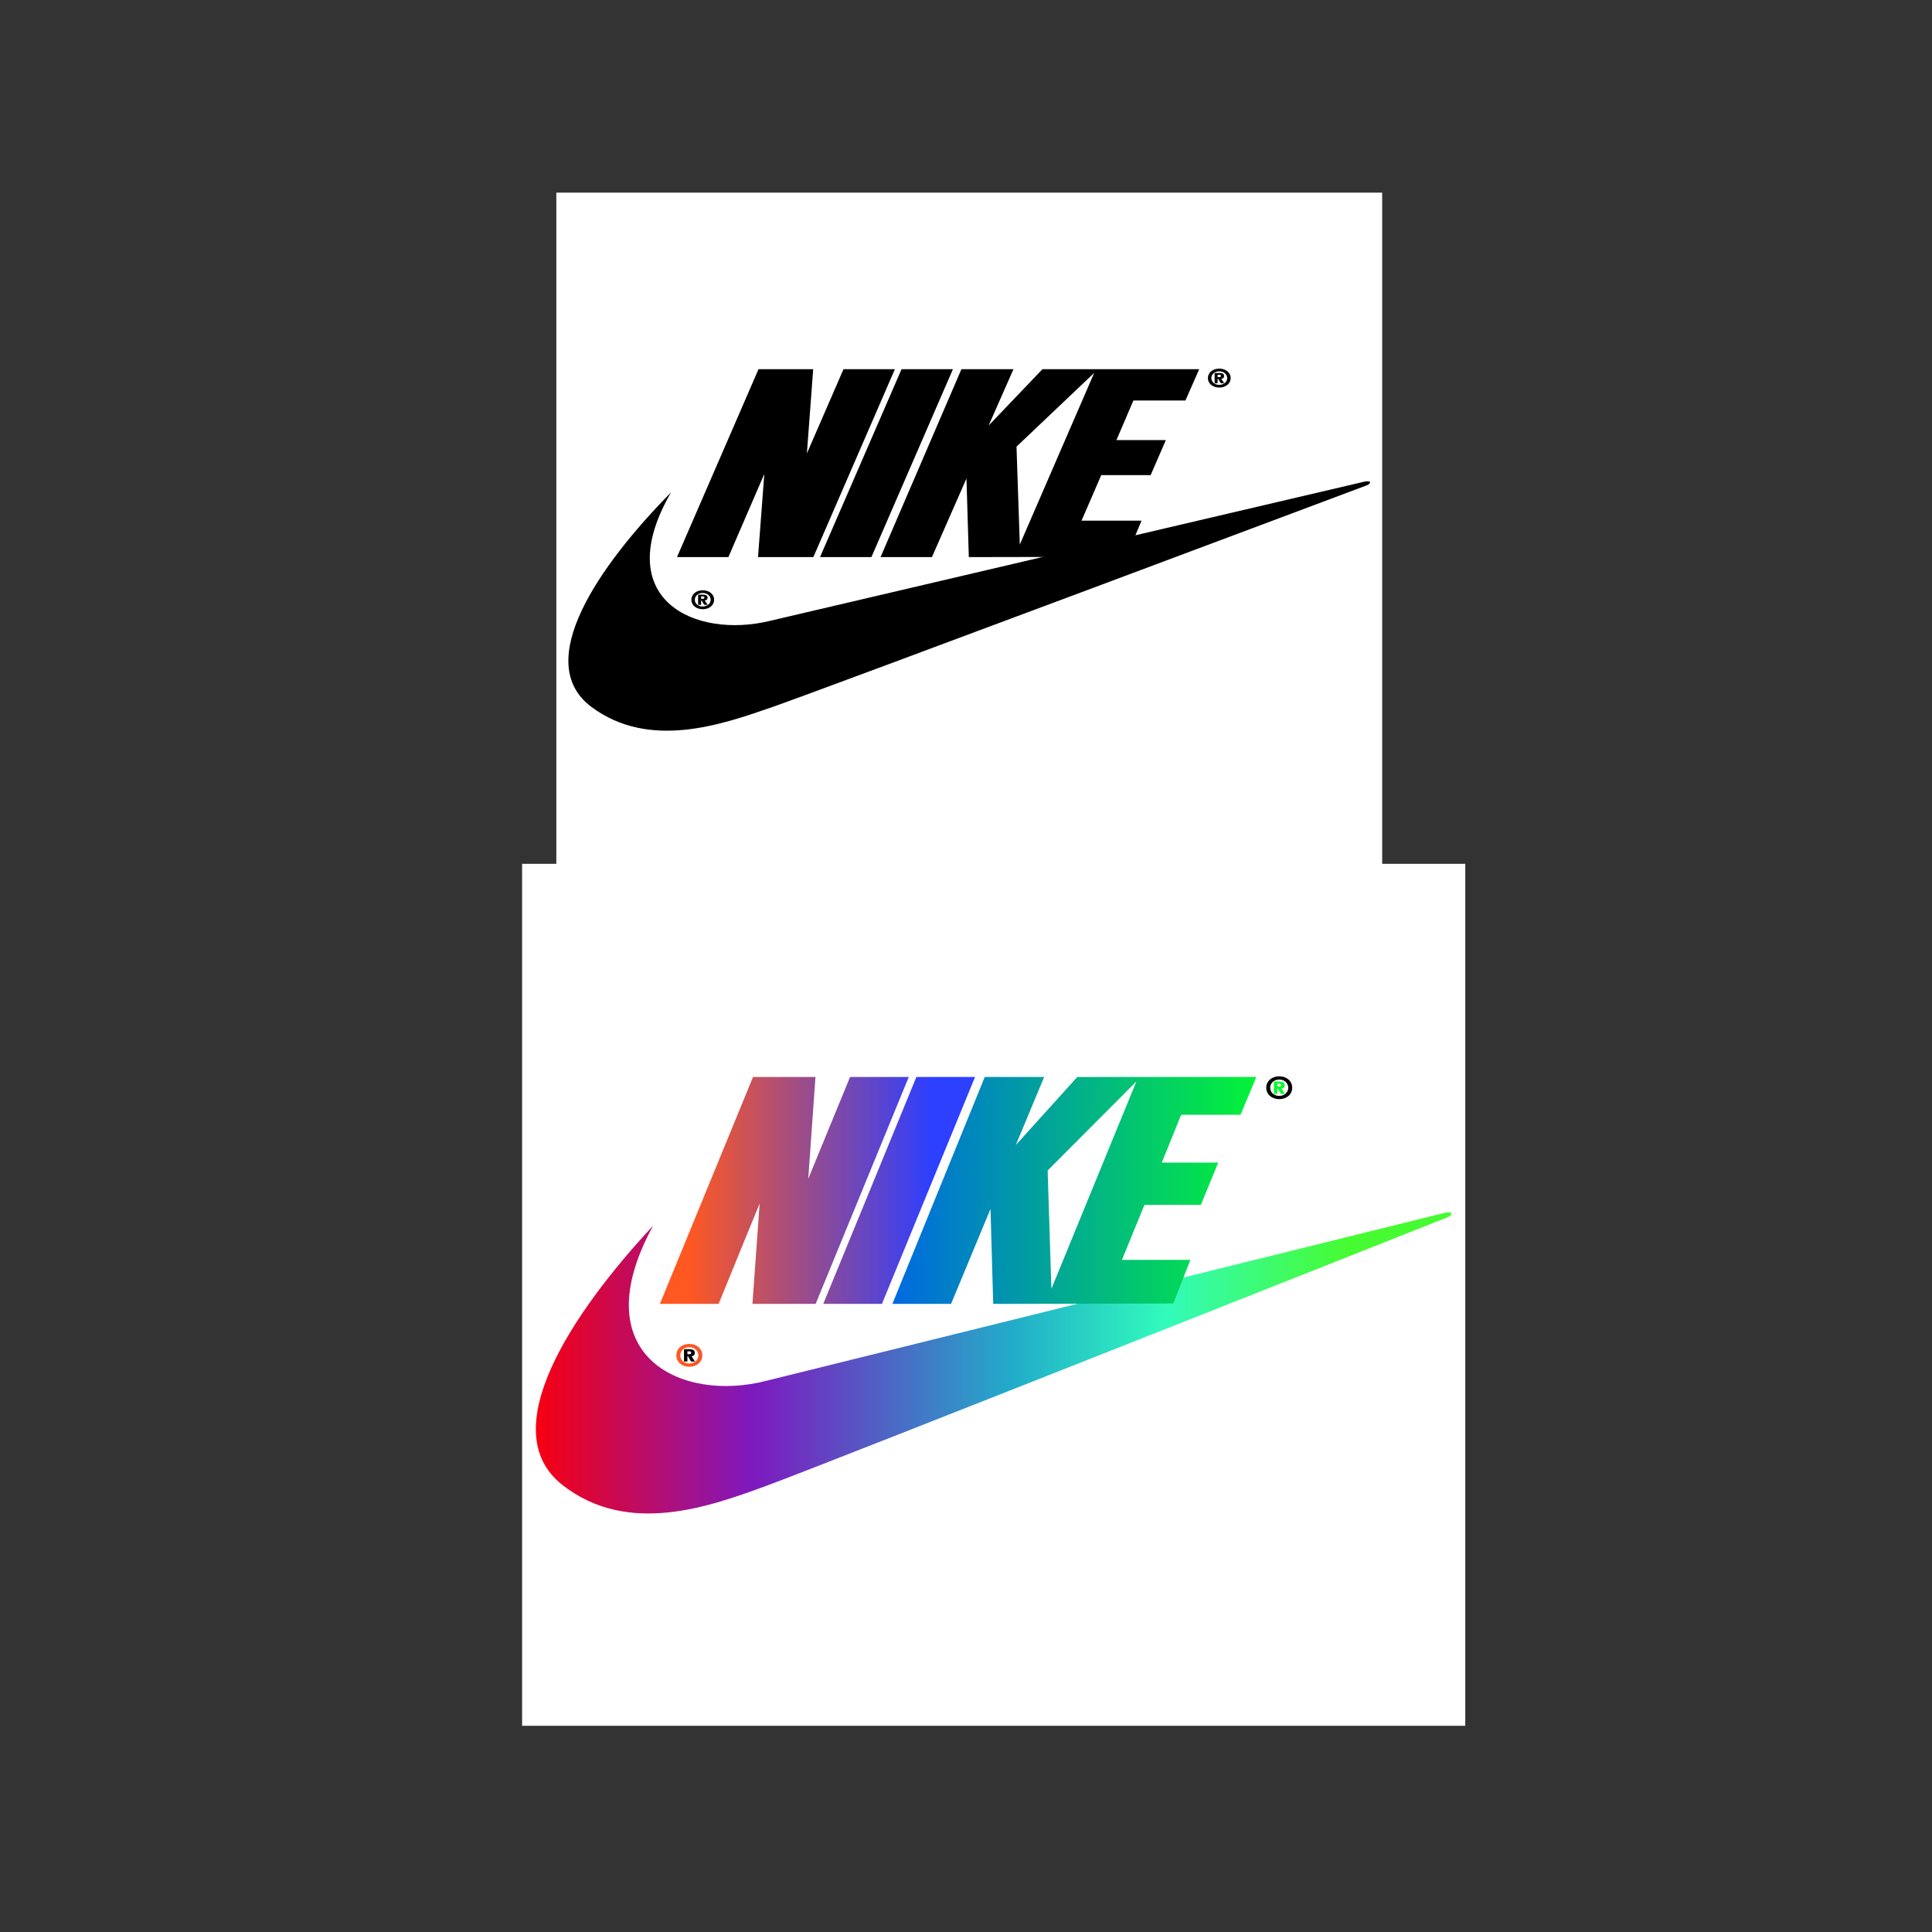 <?xml version="1.0" encoding="UTF-8" standalone="no"?>
<!-- Created with Inkscape (http://www.inkscape.org/) -->

<svg
   width="150mm"
   height="150mm"
   viewBox="0 0 150 150"
   version="1.1"
   id="svg1"
   xml:space="preserve"
   inkscape:version="1.3.2 (091e20e, 2023-11-25, custom)"
   sodipodi:docname="nike_range_color.logo.svg"
   xmlns:inkscape="http://www.inkscape.org/namespaces/inkscape"
   xmlns:sodipodi="http://sodipodi.sourceforge.net/DTD/sodipodi-0.dtd"
   xmlns:xlink="http://www.w3.org/1999/xlink"
   xmlns="http://www.w3.org/2000/svg"
   xmlns:svg="http://www.w3.org/2000/svg"><rect x="0" y="0" width="150" height="150" fill="#333333" stroke="none"/><sodipodi:namedview
     id="namedview1"
     pagecolor="#ffffff"
     bordercolor="#000000"
     borderopacity="0.25"
     inkscape:showpageshadow="2"
     inkscape:pageopacity="0.0"
     inkscape:pagecheckerboard="0"
     inkscape:deskcolor="#d1d1d1"
     inkscape:document-units="mm"
     inkscape:zoom="0.72426347"
     inkscape:cx="123.57381"
     inkscape:cy="323.7772"
     inkscape:window-width="1920"
     inkscape:window-height="1009"
     inkscape:window-x="1912"
     inkscape:window-y="-8"
     inkscape:window-maximized="1"
     inkscape:current-layer="g5" /><defs
     id="defs1"><linearGradient
       id="linearGradient15"
       inkscape:collect="always"><stop
         style="stop-color:#0069e2;stop-opacity:1;"
         offset="0"
         id="stop15" /><stop
         style="stop-color:#04fe29;stop-opacity:1;"
         offset="1"
         id="stop16" /></linearGradient><linearGradient
       id="linearGradient12"
       inkscape:collect="always"><stop
         style="stop-color:#ff5820;stop-opacity:1;"
         offset="0.088"
         id="stop13" /><stop
         style="stop-color:#2d3fff;stop-opacity:1;"
         offset="0.863"
         id="stop14" /></linearGradient><linearGradient
       id="linearGradient8"
       inkscape:collect="always"><stop
         style="stop-color:#f70010;stop-opacity:1;"
         offset="0"
         id="stop8" /><stop
         style="stop-color:#7e19bf;stop-opacity:1;"
         offset="0.237"
         id="stop10" /><stop
         style="stop-color:#21acca;stop-opacity:1;"
         offset="0.52"
         id="stop11" /><stop
         style="stop-color:#32fbbc;stop-opacity:1;"
         offset="0.687"
         id="stop9" /><stop
         style="stop-color:#47fb32;stop-opacity:1;"
         offset="0.886"
         id="stop12" /></linearGradient><linearGradient
       inkscape:collect="always"
       xlink:href="#linearGradient8"
       id="linearGradient9"
       x1="2.809"
       y1="111.603"
       x2="189.936"
       y2="111.603"
       gradientUnits="userSpaceOnUse"
       gradientTransform="matrix(0.528,0,0,0.528,62.896,62.203)" /><linearGradient
       inkscape:collect="always"
       xlink:href="#linearGradient12"
       id="linearGradient14"
       x1="28.163"
       y1="80.071"
       x2="92.569"
       y2="80.071"
       gradientUnits="userSpaceOnUse"
       gradientTransform="matrix(0.528,0,0,0.528,62.896,62.203)" /><linearGradient
       inkscape:collect="always"
       xlink:href="#linearGradient15"
       id="linearGradient16"
       x1="75.673"
       y1="73.036"
       x2="155.893"
       y2="73.036"
       gradientUnits="userSpaceOnUse"
       gradientTransform="matrix(0.528,0,0,0.528,62.896,62.203)" /></defs><g
     clip-rule="evenodd"
     fill-rule="evenodd"
     id="g5"
     transform="matrix(0.72,0,0,0.658,-4.749,26.138)"><path
       d="M 62.896,62.203 H 164.601 V 163.908 H 62.896 Z"
       fill="#ffffff"
       id="path1"
       style="stroke-width:0.528" /><path
       d="m 80.928,118.85 c -0.785,0 -1.4,0.549 -1.4,1.351 0,0.802 0.618,1.348 1.4,1.348 0.781,0 1.4,-0.55 1.4,-1.348 0,-0.801 -0.615,-1.351 -1.4,-1.351 z m 0,2.313 c -0.56,0 -0.975,-0.409 -0.975,-0.962 0,-0.552 0.412,-0.965 0.975,-0.965 0.556,0 0.975,0.418 0.975,0.965 0,0.543 -0.422,0.962 -0.975,0.962 z m 13.621,-7.037 h -6.814 l 0.775,-11.844 -4.425,11.844 H 77.755 L 87.796,87.354 h 6.733 l -0.777,12.007 4.509,-12.007 h 6.329 z m 0.822,0 10.04,-26.772 h 6.328 l -10.04,26.772 z"
       id="path2"
       style="fill:url(#linearGradient14);stroke-width:0.528" /><path
       d="m 77.026,104.898 c -8.843,10.384 -17.184,24.202 -9.816,30.565 7.139,6.166 16.063,2.515 22.148,0.081 6.085,-2.434 73.339,-31.64 73.339,-31.64 0.649,-0.325 0.528,-0.73 -0.284,-0.528 -0.327,0.082 -73.217,19.836 -73.217,19.836 -9.25,2.596 -19.796,-3.062 -12.17,-18.314 z"
       id="path3"
       style="display:inline;fill:url(#linearGradient9);fill-opacity:1;fill-rule:evenodd;stroke-width:0.528;stroke-dasharray:none" /><path
       d="m 81.166,120.296 c 0.196,-0.01 0.35,-0.111 0.35,-0.383 0,-0.35 -0.229,-0.438 -0.612,-0.438 h -0.55 v 1.453 h 0.367 v -0.618 h 0.062 l 0.334,0.618 h 0.422 z m -0.235,-0.235 h -0.209 v -0.337 h 0.176 c 0.108,0 0.232,0.013 0.232,0.154 0,0.151 -0.072,0.184 -0.199,0.184 z m 63.608,-32.789 c -0.785,0 -1.4,0.55 -1.4,1.351 0,0.801 0.618,1.348 1.4,1.348 0.781,0 1.4,-0.55 1.4,-1.348 5.2e-4,-0.801 -0.614,-1.351 -1.4,-1.351 z m 0,2.313 c -0.56,0 -0.975,-0.409 -0.975,-0.962 0,-0.552 0.412,-0.965 0.975,-0.965 0.556,0 0.975,0.418 0.975,0.965 0,0.543 -0.422,0.962 -0.975,0.962 z"
       id="path4"
       style="display:inline;stroke-width:0.528" /><path
       d="m 144.778,88.717 c 0.196,-0.01 0.35,-0.111 0.35,-0.383 0,-0.35 -0.23,-0.438 -0.612,-0.438 h -0.55 v 1.452 h 0.366 v -0.618 h 0.062 l 0.333,0.618 h 0.422 z m -0.236,-0.235 h -0.209 v -0.337 h 0.177 c 0.108,0 0.232,0.013 0.232,0.154 0,0.15 -0.072,0.183 -0.2,0.183 z m -4.173,3.334 1.701,-4.462 h -19.308 l -6.63,8.032 3.061,-8.032 h -6.409 l -9.96,26.772 h 6.328 l 4.252,-11.195 0.291,11.195 19.417,-0.042 1.848,-5.15 h -7.382 l 2.426,-6.49 h 6.084 l 1.872,-4.989 h -6.084 l 2.086,-5.638 z m -20.396,20.525 -0.406,-13.953 9.568,-10.505 z"
       id="path5"
       style="display:inline;fill:url(#linearGradient16);stroke-width:0.528" /><g
       clip-rule="evenodd"
       fill-rule="evenodd"
       id="g5-6"
       transform="matrix(0.462,0,0,0.437,66.587,-16.992)"><path
         d="M 0,0 H 192.756 V 192.756 H 0 Z"
         fill="#ffffff"
         id="path1-7" /><path
         d="m 34.175,107.36 c -1.488,0 -2.653,1.041 -2.653,2.56 0,1.52 1.171,2.555 2.653,2.555 1.481,0 2.653,-1.042 2.653,-2.555 0,-1.519 -1.166,-2.56 -2.653,-2.56 z m 0,4.383 c -1.061,0 -1.848,-0.775 -1.848,-1.823 0,-1.047 0.781,-1.828 1.848,-1.828 1.054,0 1.847,0.793 1.847,1.828 0,1.029 -0.8,1.823 -1.847,1.823 z M 59.99,98.406 H 47.075 L 48.543,75.958 40.156,98.406 H 28.163 L 47.192,47.667 H 59.953 L 58.48,70.423 67.026,47.667 H 79.02 Z m 1.558,0 19.028,-50.739 H 92.569 L 73.541,98.406 Z"
         id="path2-7" /><path
         d="m 26.78,80.917 c -16.759,19.681 -32.568,45.868 -18.604,57.927 13.531,11.686 30.444,4.767 41.976,0.154 11.532,-4.613 138.995,-59.965 138.995,-59.965 1.23,-0.615 1,-1.384 -0.538,-1 -0.62,0.155 -138.764,37.593 -138.764,37.593 -17.53,4.921 -37.518,-5.804 -23.065,-34.709 z"
         id="path3-2" /><path
         d="m 34.627,110.1 c 0.372,-0.018 0.663,-0.21 0.663,-0.725 0,-0.664 -0.434,-0.831 -1.159,-0.831 h -1.042 v 2.753 h 0.695 v -1.172 h 0.117 l 0.633,1.172 h 0.799 z m -0.446,-0.446 h -0.396 v -0.639 h 0.334 c 0.205,0 0.44,0.024 0.44,0.291 0,0.286 -0.136,0.348 -0.378,0.348 z M 154.733,47.512 c -1.488,0 -2.653,1.042 -2.653,2.56 0,1.519 1.172,2.554 2.653,2.554 1.481,0 2.653,-1.042 2.653,-2.554 0.001,-1.518 -1.164,-2.56 -2.653,-2.56 z m 0,4.384 c -1.061,0 -1.848,-0.775 -1.848,-1.823 0,-1.047 0.781,-1.828 1.848,-1.828 1.054,0 1.848,0.793 1.848,1.828 0,1.029 -0.8,1.823 -1.848,1.823 z"
         id="path4-1" /><path
         d="m 155.186,50.252 c 0.372,-0.018 0.664,-0.21 0.664,-0.725 0,-0.664 -0.435,-0.831 -1.159,-0.831 h -1.042 v 2.752 h 0.694 v -1.171 h 0.118 l 0.632,1.171 h 0.8 z m -0.447,-0.446 h -0.396 v -0.639 h 0.335 c 0.204,0 0.44,0.025 0.44,0.292 0,0.285 -0.137,0.347 -0.379,0.347 z m -7.908,6.318 3.223,-8.457 H 113.46 l -12.565,15.222 5.801,-15.222 H 94.549 L 75.673,98.406 h 11.993 l 8.059,-21.218 0.552,21.218 36.799,-0.08 3.503,-9.76 h -13.991 l 4.597,-12.3 h 11.531 l 3.548,-9.456 h -11.531 l 3.953,-10.686 z m -38.656,38.899 -0.769,-26.445 18.133,-19.909 z"
         id="path5-8" /></g></g></svg>
